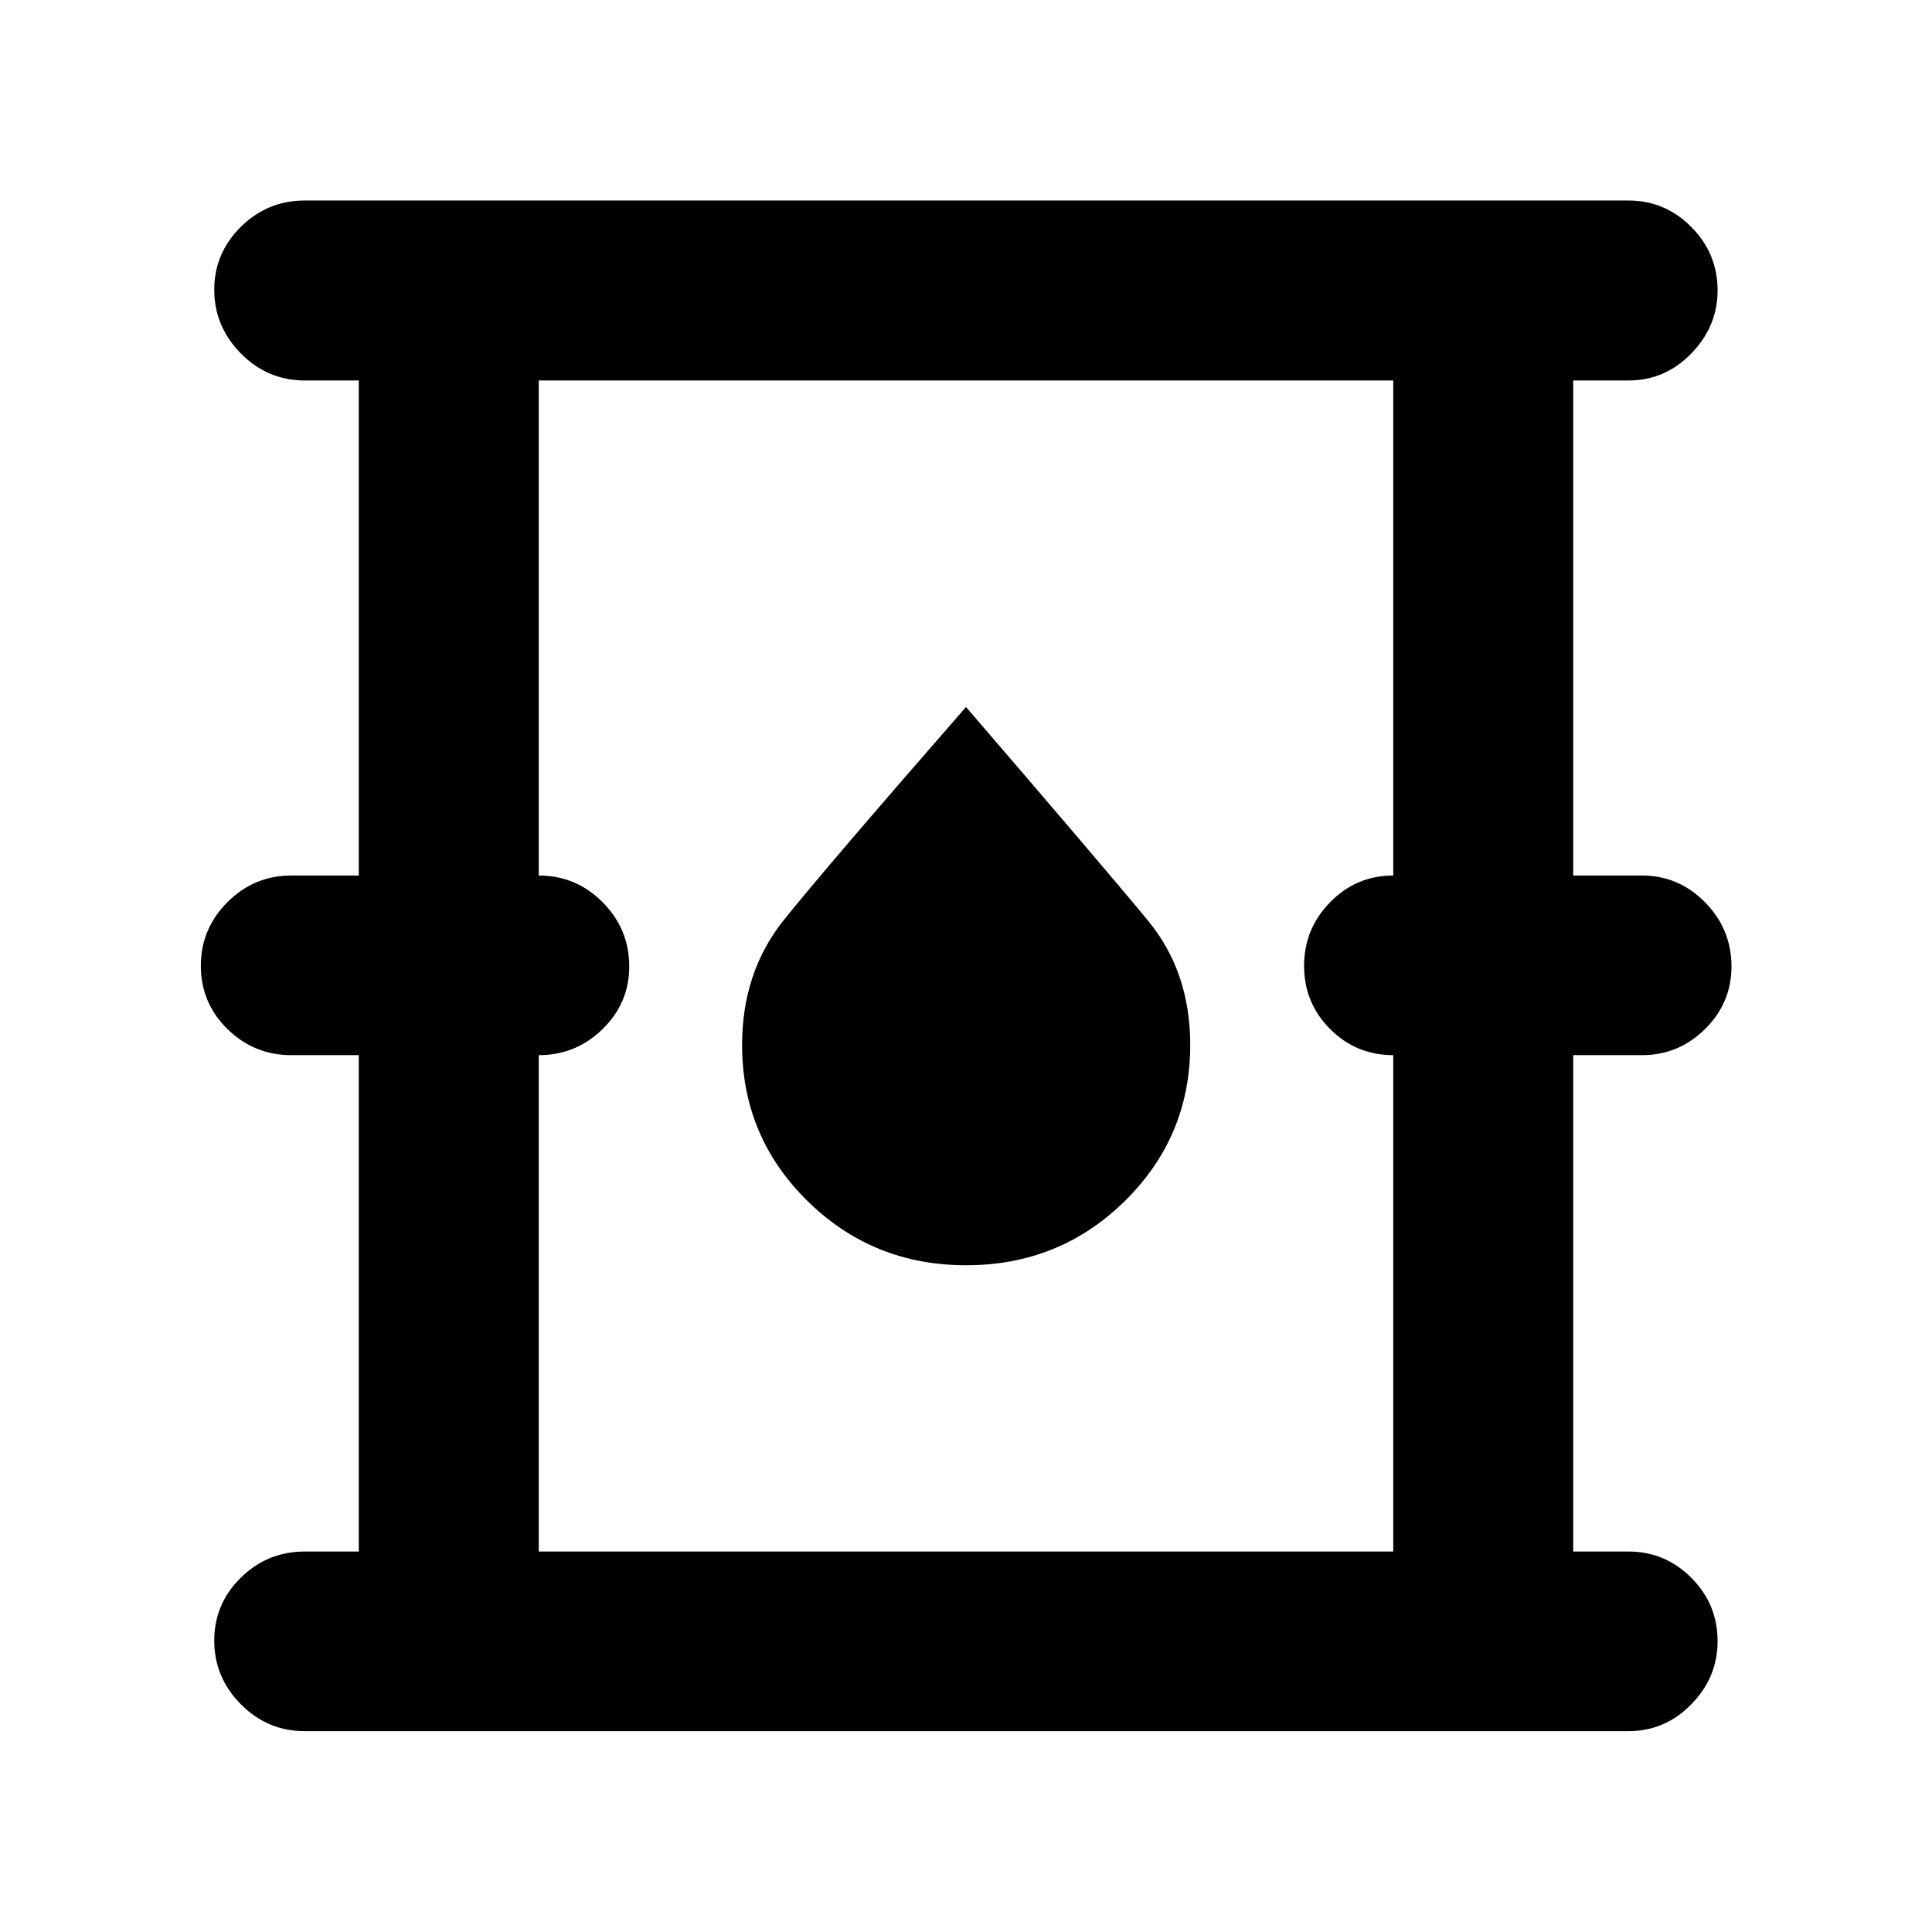 <svg xmlns="http://www.w3.org/2000/svg" height="40" viewBox="0 -960 960 960" width="40"><path d="M151.43-99.8q-18.52 0-31.74-13.35-13.23-13.34-13.23-31.65t13.23-31.29q13.22-12.97 31.74-12.97h26.85V-435.7h-33.52q-18.51 0-31.74-12.97-13.22-12.98-13.22-31.41t13.22-31.65q13.23-13.23 31.74-13.23h33.52v-245.98h-26.85q-18.52 0-31.74-13.43-13.23-13.43-13.23-31.64 0-18.22 13.23-31.29 13.22-13.06 31.74-13.06h657.73q18.2 0 31.25 13.15t13.05 31.53q0 17.88-13.05 31.31t-31.25 13.43h-27.44v245.98h34.19q18.18 0 31.32 13.31 13.13 13.31 13.13 31.91 0 18.09-13.13 31.07-13.14 12.97-31.32 12.97h-34.19v246.64h27.44q18.2 0 31.25 13.06 13.05 13.05 13.05 31.53 0 17.98-13.05 31.32-13.05 13.35-31.25 13.35H151.43Zm116.27-89.26h424.6V-435.7q-18.45 0-31.38-12.97Q648-461.65 648-480.08t12.97-31.65q12.97-13.23 31.33-13.23v-245.98H267.7v245.98q18.59 0 31.78 13.31 13.19 13.31 13.19 31.91 0 18.09-13.24 31.07-13.24 12.97-31.73 12.97v246.64ZM480.1-331.3q46.44 0 78.88-31.98t32.44-77.47q0-36.25-20.85-61.61T480-608.7q-69.76 79.95-90.51 105.83-20.75 25.89-20.75 62.15 0 45.51 32.46 77.46 32.46 31.96 78.9 31.96ZM267.7-189.06v-581.88 581.88Z"/></svg>